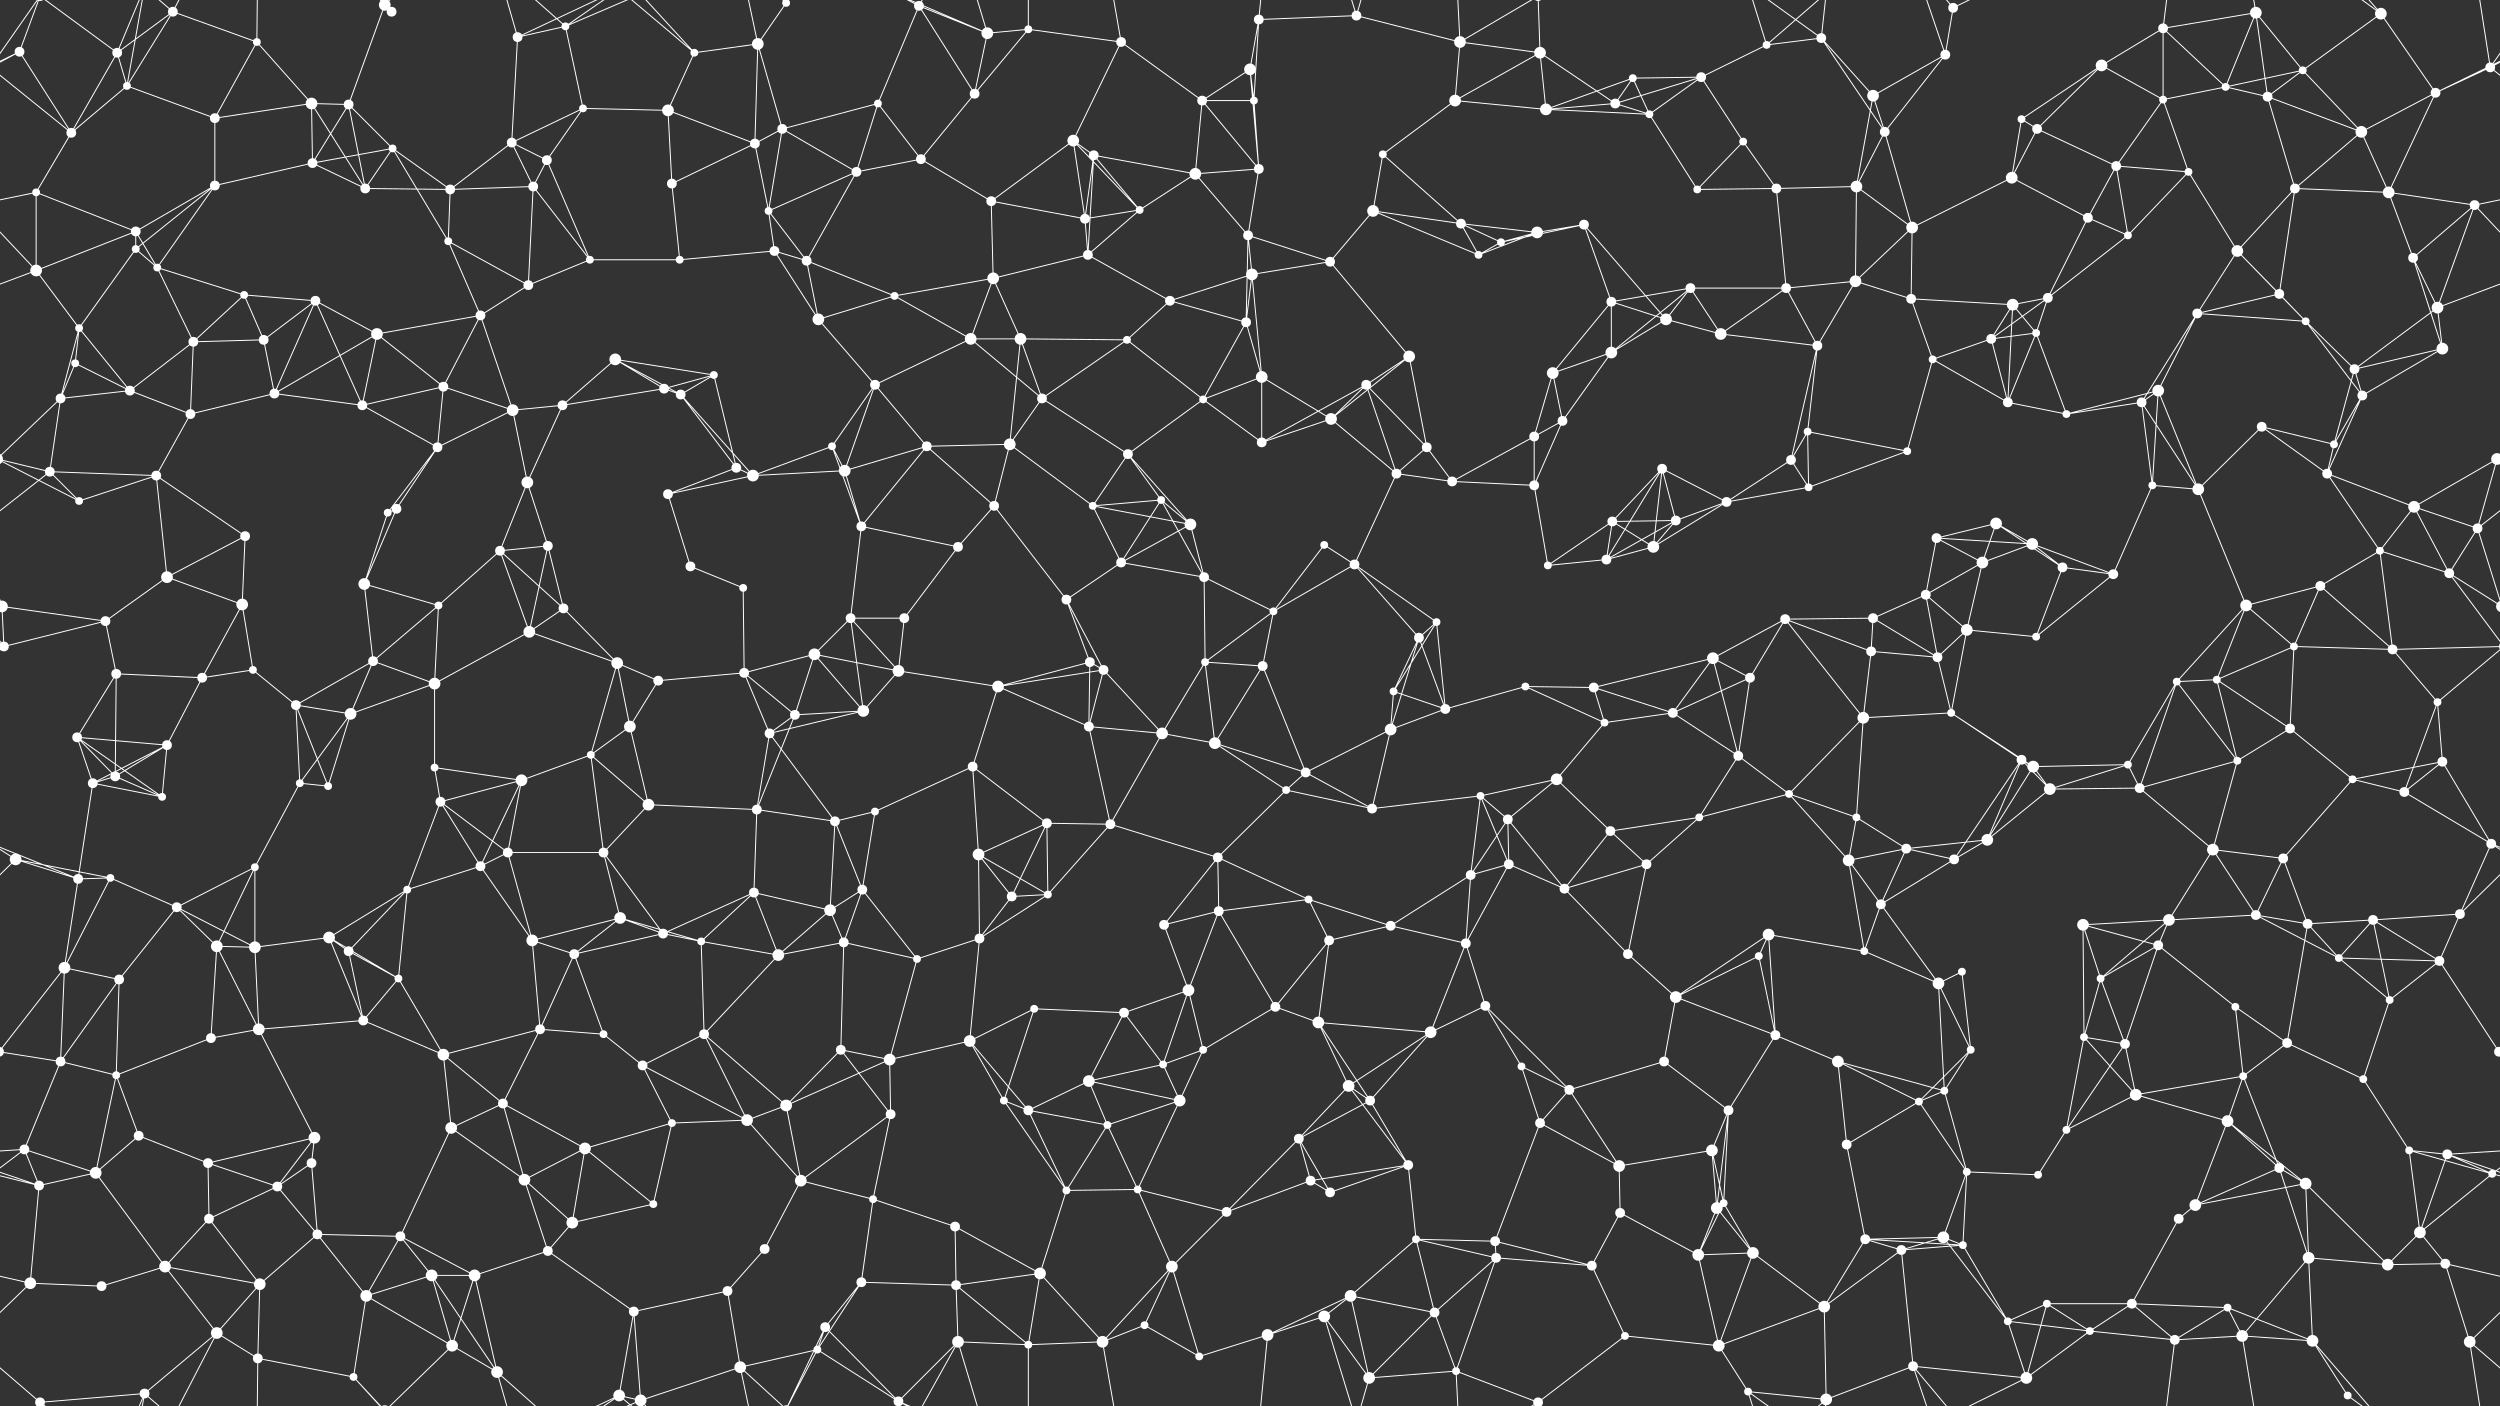 <svg xmlns="http://www.w3.org/2000/svg" width="2560" height="1440" fill="#fff"><rect width="100%" height="100%" fill="#333333" stroke="none"/><circle cx="20" cy="53" r="5"/><circle cx="120" cy="54" r="5"/><circle cx="177" cy="12" r="5"/><circle cx="263" cy="43" r="4"/><circle cx="394" cy="5" r="6"/><circle cx="394" cy="1445" r="6"/><circle cx="401" cy="12" r="5"/><circle cx="530" cy="38" r="5"/><circle cx="579" cy="27" r="4"/><circle cx="711" cy="54" r="4"/><circle cx="776" cy="45" r="6"/><circle cx="805" cy="3" r="4"/><circle cx="805" cy="1443" r="4"/><circle cx="941" cy="6" r="5"/><circle cx="1011" cy="34" r="6"/><circle cx="1053" cy="30" r="4"/><circle cx="1148" cy="43" r="5"/><circle cx="1280" cy="71" r="6"/><circle cx="1289" cy="20" r="5"/><circle cx="1389" cy="16" r="5"/><circle cx="1495" cy="43" r="6"/><circle cx="1577" cy="54" r="6"/><circle cx="1672" cy="80" r="4"/><circle cx="1742" cy="79" r="5"/><circle cx="1809" cy="46" r="4"/><circle cx="1865" cy="39" r="5"/><circle cx="1992" cy="56" r="5"/><circle cx="2000" cy="8" r="5"/><circle cx="2152" cy="67" r="6"/><circle cx="2215" cy="29" r="5"/><circle cx="2310" cy="13" r="6"/><circle cx="2358" cy="72" r="4"/><circle cx="2438" cy="14" r="6"/><circle cx="2550" cy="69" r="5"/><circle cx="73" cy="136" r="5"/><circle cx="130" cy="88" r="4"/><circle cx="220" cy="121" r="5"/><circle cx="319" cy="106" r="6"/><circle cx="357" cy="107" r="5"/><circle cx="402" cy="152" r="4"/><circle cx="524" cy="146" r="5"/><circle cx="597" cy="111" r="4"/><circle cx="684" cy="113" r="6"/><circle cx="773" cy="147" r="5"/><circle cx="801" cy="132" r="5"/><circle cx="899" cy="106" r="4"/><circle cx="998" cy="96" r="5"/><circle cx="1099" cy="144" r="6"/><circle cx="1120" cy="159" r="5"/><circle cx="1231" cy="103" r="5"/><circle cx="1284" cy="103" r="4"/><circle cx="1416" cy="158" r="4"/><circle cx="1490" cy="103" r="6"/><circle cx="1583" cy="112" r="6"/><circle cx="1654" cy="106" r="5"/><circle cx="1689" cy="117" r="4"/><circle cx="1785" cy="145" r="4"/><circle cx="1918" cy="98" r="6"/><circle cx="1930" cy="135" r="5"/><circle cx="2070" cy="122" r="4"/><circle cx="2086" cy="132" r="5"/><circle cx="2215" cy="102" r="4"/><circle cx="2279" cy="89" r="4"/><circle cx="2322" cy="99" r="5"/><circle cx="2418" cy="135" r="6"/><circle cx="2494" cy="95" r="5"/><circle cx="37" cy="197" r="4"/><circle cx="139" cy="237" r="5"/><circle cx="220" cy="190" r="5"/><circle cx="320" cy="167" r="5"/><circle cx="374" cy="193" r="5"/><circle cx="461" cy="194" r="5"/><circle cx="546" cy="191" r="5"/><circle cx="560" cy="164" r="5"/><circle cx="688" cy="188" r="5"/><circle cx="787" cy="216" r="4"/><circle cx="877" cy="176" r="5"/><circle cx="943" cy="163" r="5"/><circle cx="1015" cy="206" r="5"/><circle cx="1111" cy="224" r="5"/><circle cx="1167" cy="215" r="4"/><circle cx="1224" cy="178" r="6"/><circle cx="1289" cy="173" r="5"/><circle cx="1406" cy="216" r="6"/><circle cx="1496" cy="229" r="5"/><circle cx="1574" cy="238" r="6"/><circle cx="1622" cy="230" r="5"/><circle cx="1738" cy="194" r="4"/><circle cx="1819" cy="193" r="5"/><circle cx="1901" cy="191" r="6"/><circle cx="1958" cy="233" r="6"/><circle cx="2060" cy="182" r="6"/><circle cx="2138" cy="223" r="5"/><circle cx="2167" cy="170" r="5"/><circle cx="2241" cy="176" r="4"/><circle cx="2350" cy="193" r="5"/><circle cx="2446" cy="197" r="6"/><circle cx="2534" cy="210" r="5"/><circle cx="37" cy="277" r="6"/><circle cx="139" cy="255" r="4"/><circle cx="161" cy="274" r="4"/><circle cx="250" cy="302" r="4"/><circle cx="323" cy="308" r="5"/><circle cx="459" cy="247" r="4"/><circle cx="541" cy="292" r="5"/><circle cx="604" cy="266" r="4"/><circle cx="696" cy="266" r="4"/><circle cx="793" cy="257" r="5"/><circle cx="826" cy="267" r="5"/><circle cx="916" cy="303" r="4"/><circle cx="1017" cy="285" r="6"/><circle cx="1114" cy="261" r="5"/><circle cx="1198" cy="308" r="5"/><circle cx="1278" cy="241" r="5"/><circle cx="1282" cy="281" r="6"/><circle cx="1362" cy="268" r="5"/><circle cx="1514" cy="261" r="4"/><circle cx="1537" cy="248" r="4"/><circle cx="1650" cy="309" r="5"/><circle cx="1731" cy="295" r="5"/><circle cx="1829" cy="295" r="5"/><circle cx="1900" cy="288" r="6"/><circle cx="1957" cy="306" r="5"/><circle cx="2061" cy="312" r="6"/><circle cx="2097" cy="305" r="5"/><circle cx="2179" cy="241" r="4"/><circle cx="2291" cy="257" r="6"/><circle cx="2334" cy="301" r="5"/><circle cx="2471" cy="264" r="5"/><circle cx="2496" cy="315" r="6"/><circle cx="77" cy="372" r="4"/><circle cx="81" cy="336" r="4"/><circle cx="198" cy="350" r="5"/><circle cx="270" cy="348" r="5"/><circle cx="386" cy="342" r="6"/><circle cx="454" cy="396" r="5"/><circle cx="492" cy="323" r="5"/><circle cx="630" cy="368" r="6"/><circle cx="680" cy="398" r="5"/><circle cx="731" cy="384" r="4"/><circle cx="838" cy="327" r="6"/><circle cx="896" cy="394" r="5"/><circle cx="994" cy="347" r="6"/><circle cx="1045" cy="347" r="6"/><circle cx="1154" cy="348" r="4"/><circle cx="1276" cy="330" r="5"/><circle cx="1292" cy="386" r="6"/><circle cx="1399" cy="394" r="5"/><circle cx="1443" cy="365" r="6"/><circle cx="1590" cy="382" r="6"/><circle cx="1650" cy="361" r="6"/><circle cx="1706" cy="327" r="6"/><circle cx="1762" cy="342" r="6"/><circle cx="1861" cy="354" r="5"/><circle cx="1979" cy="368" r="4"/><circle cx="2039" cy="347" r="5"/><circle cx="2085" cy="341" r="4"/><circle cx="2210" cy="400" r="6"/><circle cx="2250" cy="321" r="5"/><circle cx="2361" cy="329" r="4"/><circle cx="2411" cy="378" r="5"/><circle cx="2501" cy="357" r="6"/><circle cx="62" cy="408" r="5"/><circle cx="133" cy="400" r="5"/><circle cx="195" cy="424" r="5"/><circle cx="281" cy="403" r="5"/><circle cx="371" cy="415" r="5"/><circle cx="448" cy="458" r="5"/><circle cx="525" cy="420" r="6"/><circle cx="576" cy="415" r="5"/><circle cx="697" cy="404" r="5"/><circle cx="754" cy="479" r="5"/><circle cx="852" cy="457" r="4"/><circle cx="949" cy="457" r="5"/><circle cx="1034" cy="455" r="6"/><circle cx="1067" cy="408" r="5"/><circle cx="1155" cy="465" r="5"/><circle cx="1232" cy="409" r="4"/><circle cx="1292" cy="453" r="5"/><circle cx="1363" cy="429" r="6"/><circle cx="1461" cy="458" r="5"/><circle cx="1571" cy="447" r="5"/><circle cx="1600" cy="431" r="5"/><circle cx="1702" cy="480" r="5"/><circle cx="1834" cy="471" r="5"/><circle cx="1851" cy="442" r="4"/><circle cx="1953" cy="462" r="4"/><circle cx="2056" cy="412" r="5"/><circle cx="2116" cy="424" r="4"/><circle cx="2193" cy="412" r="5"/><circle cx="2316" cy="437" r="5"/><circle cx="2390" cy="455" r="4"/><circle cx="2419" cy="405" r="5"/><circle cx="2557" cy="470" r="6"/><circle cx="-3" cy="470" r="6"/><circle cx="51" cy="483" r="5"/><circle cx="81" cy="513" r="4"/><circle cx="160" cy="487" r="5"/><circle cx="251" cy="549" r="5"/><circle cx="397" cy="525" r="4"/><circle cx="406" cy="521" r="5"/><circle cx="540" cy="494" r="6"/><circle cx="561" cy="559" r="5"/><circle cx="684" cy="506" r="5"/><circle cx="771" cy="487" r="6"/><circle cx="865" cy="482" r="6"/><circle cx="882" cy="539" r="5"/><circle cx="1018" cy="518" r="5"/><circle cx="1119" cy="518" r="4"/><circle cx="1189" cy="512" r="4"/><circle cx="1219" cy="537" r="6"/><circle cx="1356" cy="558" r="4"/><circle cx="1430" cy="485" r="5"/><circle cx="1487" cy="493" r="5"/><circle cx="1571" cy="497" r="5"/><circle cx="1651" cy="534" r="5"/><circle cx="1716" cy="533" r="5"/><circle cx="1768" cy="514" r="5"/><circle cx="1852" cy="499" r="4"/><circle cx="1983" cy="551" r="5"/><circle cx="2044" cy="536" r="6"/><circle cx="2081" cy="557" r="6"/><circle cx="2204" cy="497" r="4"/><circle cx="2251" cy="501" r="6"/><circle cx="2383" cy="485" r="5"/><circle cx="2472" cy="519" r="6"/><circle cx="2537" cy="541" r="5"/><circle cx="2" cy="621" r="6"/><circle cx="2562" cy="621" r="6"/><circle cx="108" cy="636" r="5"/><circle cx="171" cy="591" r="6"/><circle cx="248" cy="619" r="6"/><circle cx="373" cy="598" r="6"/><circle cx="449" cy="620" r="4"/><circle cx="512" cy="564" r="5"/><circle cx="577" cy="623" r="5"/><circle cx="707" cy="580" r="5"/><circle cx="761" cy="602" r="4"/><circle cx="871" cy="633" r="5"/><circle cx="926" cy="633" r="5"/><circle cx="981" cy="560" r="5"/><circle cx="1092" cy="614" r="5"/><circle cx="1148" cy="576" r="5"/><circle cx="1233" cy="591" r="5"/><circle cx="1304" cy="626" r="4"/><circle cx="1387" cy="578" r="5"/><circle cx="1471" cy="637" r="4"/><circle cx="1585" cy="579" r="4"/><circle cx="1645" cy="573" r="5"/><circle cx="1693" cy="560" r="6"/><circle cx="1828" cy="634" r="5"/><circle cx="1918" cy="633" r="5"/><circle cx="1972" cy="609" r="5"/><circle cx="2030" cy="576" r="6"/><circle cx="2112" cy="581" r="5"/><circle cx="2164" cy="588" r="5"/><circle cx="2300" cy="620" r="6"/><circle cx="2376" cy="600" r="5"/><circle cx="2437" cy="564" r="4"/><circle cx="2508" cy="587" r="5"/><circle cx="4" cy="662" r="5"/><circle cx="2564" cy="662" r="5"/><circle cx="119" cy="690" r="5"/><circle cx="207" cy="694" r="5"/><circle cx="259" cy="686" r="4"/><circle cx="382" cy="677" r="5"/><circle cx="445" cy="700" r="6"/><circle cx="542" cy="647" r="6"/><circle cx="632" cy="679" r="6"/><circle cx="674" cy="697" r="5"/><circle cx="762" cy="689" r="5"/><circle cx="834" cy="670" r="6"/><circle cx="920" cy="687" r="6"/><circle cx="1022" cy="703" r="6"/><circle cx="1116" cy="678" r="5"/><circle cx="1130" cy="686" r="5"/><circle cx="1234" cy="678" r="4"/><circle cx="1293" cy="682" r="5"/><circle cx="1427" cy="708" r="4"/><circle cx="1453" cy="653" r="5"/><circle cx="1562" cy="703" r="4"/><circle cx="1632" cy="704" r="5"/><circle cx="1754" cy="674" r="6"/><circle cx="1792" cy="694" r="5"/><circle cx="1916" cy="667" r="5"/><circle cx="1984" cy="673" r="5"/><circle cx="2014" cy="645" r="6"/><circle cx="2085" cy="652" r="4"/><circle cx="2229" cy="698" r="4"/><circle cx="2270" cy="696" r="4"/><circle cx="2349" cy="662" r="4"/><circle cx="2450" cy="665" r="5"/><circle cx="2496" cy="719" r="4"/><circle cx="79" cy="755" r="5"/><circle cx="118" cy="795" r="5"/><circle cx="171" cy="763" r="5"/><circle cx="303" cy="722" r="5"/><circle cx="359" cy="731" r="6"/><circle cx="445" cy="786" r="4"/><circle cx="534" cy="799" r="6"/><circle cx="605" cy="773" r="4"/><circle cx="645" cy="744" r="6"/><circle cx="788" cy="751" r="5"/><circle cx="814" cy="732" r="5"/><circle cx="884" cy="728" r="6"/><circle cx="996" cy="785" r="5"/><circle cx="1115" cy="744" r="5"/><circle cx="1190" cy="751" r="6"/><circle cx="1244" cy="761" r="6"/><circle cx="1337" cy="791" r="5"/><circle cx="1424" cy="747" r="6"/><circle cx="1480" cy="726" r="5"/><circle cx="1594" cy="798" r="6"/><circle cx="1643" cy="740" r="4"/><circle cx="1713" cy="730" r="5"/><circle cx="1780" cy="774" r="5"/><circle cx="1908" cy="735" r="6"/><circle cx="1998" cy="730" r="4"/><circle cx="2070" cy="778" r="5"/><circle cx="2082" cy="785" r="6"/><circle cx="2179" cy="783" r="4"/><circle cx="2291" cy="779" r="4"/><circle cx="2345" cy="746" r="5"/><circle cx="2409" cy="798" r="4"/><circle cx="2501" cy="780" r="5"/><circle cx="16" cy="880" r="6"/><circle cx="95" cy="802" r="5"/><circle cx="166" cy="816" r="4"/><circle cx="307" cy="802" r="4"/><circle cx="336" cy="805" r="4"/><circle cx="451" cy="821" r="5"/><circle cx="520" cy="873" r="5"/><circle cx="618" cy="873" r="5"/><circle cx="664" cy="824" r="6"/><circle cx="775" cy="829" r="5"/><circle cx="855" cy="841" r="5"/><circle cx="896" cy="831" r="4"/><circle cx="1002" cy="875" r="6"/><circle cx="1072" cy="843" r="5"/><circle cx="1137" cy="844" r="5"/><circle cx="1247" cy="878" r="5"/><circle cx="1317" cy="809" r="4"/><circle cx="1405" cy="828" r="5"/><circle cx="1516" cy="815" r="4"/><circle cx="1544" cy="839" r="5"/><circle cx="1649" cy="851" r="5"/><circle cx="1740" cy="837" r="4"/><circle cx="1832" cy="813" r="4"/><circle cx="1901" cy="837" r="4"/><circle cx="1952" cy="869" r="5"/><circle cx="2035" cy="860" r="6"/><circle cx="2099" cy="808" r="6"/><circle cx="2191" cy="807" r="5"/><circle cx="2266" cy="870" r="6"/><circle cx="2338" cy="879" r="5"/><circle cx="2462" cy="811" r="5"/><circle cx="2551" cy="864" r="5"/><circle cx="80" cy="900" r="5"/><circle cx="113" cy="899" r="4"/><circle cx="181" cy="929" r="5"/><circle cx="261" cy="888" r="4"/><circle cx="337" cy="960" r="6"/><circle cx="417" cy="911" r="4"/><circle cx="492" cy="887" r="5"/><circle cx="635" cy="940" r="6"/><circle cx="679" cy="956" r="5"/><circle cx="772" cy="914" r="5"/><circle cx="850" cy="932" r="6"/><circle cx="883" cy="911" r="5"/><circle cx="1036" cy="918" r="5"/><circle cx="1073" cy="916" r="4"/><circle cx="1192" cy="947" r="5"/><circle cx="1248" cy="933" r="5"/><circle cx="1340" cy="921" r="4"/><circle cx="1424" cy="948" r="5"/><circle cx="1506" cy="896" r="5"/><circle cx="1545" cy="885" r="5"/><circle cx="1602" cy="910" r="5"/><circle cx="1686" cy="885" r="5"/><circle cx="1811" cy="957" r="6"/><circle cx="1893" cy="881" r="6"/><circle cx="1926" cy="926" r="5"/><circle cx="2001" cy="880" r="5"/><circle cx="2133" cy="947" r="6"/><circle cx="2221" cy="942" r="6"/><circle cx="2310" cy="937" r="5"/><circle cx="2363" cy="946" r="5"/><circle cx="2430" cy="942" r="5"/><circle cx="2519" cy="936" r="5"/><circle cx="66" cy="991" r="6"/><circle cx="122" cy="1003" r="5"/><circle cx="222" cy="969" r="6"/><circle cx="261" cy="970" r="6"/><circle cx="357" cy="974" r="5"/><circle cx="408" cy="1002" r="4"/><circle cx="545" cy="963" r="6"/><circle cx="588" cy="977" r="5"/><circle cx="718" cy="964" r="4"/><circle cx="797" cy="978" r="6"/><circle cx="864" cy="965" r="5"/><circle cx="939" cy="982" r="4"/><circle cx="1003" cy="961" r="5"/><circle cx="1059" cy="1033" r="4"/><circle cx="1151" cy="1037" r="5"/><circle cx="1217" cy="1014" r="6"/><circle cx="1306" cy="1031" r="5"/><circle cx="1361" cy="963" r="5"/><circle cx="1501" cy="966" r="5"/><circle cx="1521" cy="1030" r="5"/><circle cx="1667" cy="977" r="5"/><circle cx="1716" cy="1021" r="6"/><circle cx="1801" cy="979" r="4"/><circle cx="1909" cy="974" r="4"/><circle cx="1985" cy="1007" r="6"/><circle cx="2009" cy="995" r="4"/><circle cx="2151" cy="1002" r="4"/><circle cx="2210" cy="968" r="5"/><circle cx="2289" cy="1031" r="4"/><circle cx="2395" cy="981" r="4"/><circle cx="2447" cy="1024" r="4"/><circle cx="2498" cy="984" r="5"/><circle cx="62" cy="1087" r="5"/><circle cx="119" cy="1101" r="4"/><circle cx="216" cy="1063" r="5"/><circle cx="265" cy="1054" r="6"/><circle cx="372" cy="1045" r="5"/><circle cx="454" cy="1080" r="6"/><circle cx="553" cy="1054" r="5"/><circle cx="618" cy="1059" r="4"/><circle cx="658" cy="1091" r="5"/><circle cx="721" cy="1059" r="5"/><circle cx="861" cy="1075" r="5"/><circle cx="911" cy="1085" r="6"/><circle cx="993" cy="1066" r="6"/><circle cx="1115" cy="1107" r="6"/><circle cx="1191" cy="1090" r="4"/><circle cx="1232" cy="1075" r="4"/><circle cx="1350" cy="1047" r="6"/><circle cx="1381" cy="1112" r="6"/><circle cx="1465" cy="1057" r="6"/><circle cx="1558" cy="1092" r="4"/><circle cx="1607" cy="1116" r="5"/><circle cx="1704" cy="1087" r="5"/><circle cx="1818" cy="1060" r="5"/><circle cx="1882" cy="1087" r="6"/><circle cx="1991" cy="1117" r="4"/><circle cx="2018" cy="1075" r="4"/><circle cx="2134" cy="1062" r="4"/><circle cx="2176" cy="1069" r="5"/><circle cx="2297" cy="1102" r="4"/><circle cx="2342" cy="1068" r="5"/><circle cx="2420" cy="1105" r="4"/><circle cx="2559" cy="1077" r="5"/><circle cx="-1" cy="1077" r="5"/><circle cx="25" cy="1177" r="5"/><circle cx="142" cy="1163" r="5"/><circle cx="213" cy="1191" r="5"/><circle cx="319" cy="1191" r="5"/><circle cx="322" cy="1165" r="6"/><circle cx="462" cy="1155" r="6"/><circle cx="515" cy="1130" r="5"/><circle cx="599" cy="1176" r="6"/><circle cx="688" cy="1150" r="4"/><circle cx="765" cy="1147" r="6"/><circle cx="805" cy="1132" r="6"/><circle cx="912" cy="1141" r="5"/><circle cx="1028" cy="1127" r="4"/><circle cx="1053" cy="1137" r="5"/><circle cx="1134" cy="1152" r="4"/><circle cx="1208" cy="1127" r="6"/><circle cx="1330" cy="1166" r="5"/><circle cx="1403" cy="1127" r="5"/><circle cx="1442" cy="1193" r="5"/><circle cx="1577" cy="1150" r="5"/><circle cx="1658" cy="1194" r="6"/><circle cx="1753" cy="1178" r="6"/><circle cx="1770" cy="1137" r="5"/><circle cx="1891" cy="1172" r="5"/><circle cx="1965" cy="1128" r="4"/><circle cx="2014" cy="1200" r="4"/><circle cx="2116" cy="1157" r="4"/><circle cx="2187" cy="1121" r="6"/><circle cx="2281" cy="1148" r="6"/><circle cx="2334" cy="1196" r="5"/><circle cx="2467" cy="1178" r="4"/><circle cx="2506" cy="1182" r="5"/><circle cx="40" cy="1214" r="5"/><circle cx="98" cy="1201" r="6"/><circle cx="214" cy="1248" r="5"/><circle cx="284" cy="1215" r="5"/><circle cx="325" cy="1264" r="5"/><circle cx="410" cy="1266" r="5"/><circle cx="537" cy="1208" r="6"/><circle cx="586" cy="1252" r="6"/><circle cx="669" cy="1233" r="4"/><circle cx="783" cy="1279" r="5"/><circle cx="820" cy="1209" r="6"/><circle cx="894" cy="1228" r="4"/><circle cx="978" cy="1256" r="5"/><circle cx="1092" cy="1219" r="4"/><circle cx="1165" cy="1218" r="4"/><circle cx="1256" cy="1241" r="5"/><circle cx="1342" cy="1209" r="5"/><circle cx="1362" cy="1221" r="5"/><circle cx="1450" cy="1269" r="4"/><circle cx="1531" cy="1271" r="5"/><circle cx="1659" cy="1242" r="5"/><circle cx="1758" cy="1237" r="6"/><circle cx="1765" cy="1232" r="4"/><circle cx="1910" cy="1269" r="5"/><circle cx="1990" cy="1267" r="6"/><circle cx="2010" cy="1275" r="4"/><circle cx="2087" cy="1203" r="4"/><circle cx="2231" cy="1248" r="5"/><circle cx="2248" cy="1234" r="6"/><circle cx="2361" cy="1212" r="6"/><circle cx="2478" cy="1262" r="6"/><circle cx="2552" cy="1202" r="4"/><circle cx="31" cy="1314" r="6"/><circle cx="104" cy="1317" r="5"/><circle cx="169" cy="1297" r="6"/><circle cx="266" cy="1315" r="6"/><circle cx="375" cy="1327" r="6"/><circle cx="442" cy="1306" r="6"/><circle cx="486" cy="1306" r="6"/><circle cx="561" cy="1281" r="5"/><circle cx="649" cy="1343" r="5"/><circle cx="745" cy="1322" r="5"/><circle cx="845" cy="1359" r="5"/><circle cx="882" cy="1313" r="5"/><circle cx="979" cy="1316" r="5"/><circle cx="1065" cy="1304" r="6"/><circle cx="1172" cy="1357" r="4"/><circle cx="1200" cy="1297" r="6"/><circle cx="1356" cy="1348" r="6"/><circle cx="1383" cy="1327" r="6"/><circle cx="1469" cy="1344" r="5"/><circle cx="1532" cy="1288" r="5"/><circle cx="1630" cy="1296" r="5"/><circle cx="1739" cy="1285" r="6"/><circle cx="1795" cy="1283" r="6"/><circle cx="1868" cy="1338" r="6"/><circle cx="1947" cy="1280" r="5"/><circle cx="2056" cy="1353" r="4"/><circle cx="2096" cy="1335" r="4"/><circle cx="2183" cy="1335" r="5"/><circle cx="2281" cy="1339" r="4"/><circle cx="2364" cy="1288" r="6"/><circle cx="2445" cy="1295" r="6"/><circle cx="2504" cy="1294" r="5"/><circle cx="41" cy="1436" r="5"/><circle cx="41" cy="-4" r="5"/><circle cx="148" cy="1427" r="5"/><circle cx="222" cy="1365" r="6"/><circle cx="264" cy="1391" r="5"/><circle cx="362" cy="1410" r="4"/><circle cx="463" cy="1378" r="6"/><circle cx="509" cy="1405" r="6"/><circle cx="634" cy="1429" r="6"/><circle cx="656" cy="1434" r="6"/><circle cx="758" cy="1400" r="6"/><circle cx="837" cy="1382" r="4"/><circle cx="920" cy="1435" r="5"/><circle cx="981" cy="1374" r="6"/><circle cx="1053" cy="1377" r="4"/><circle cx="1129" cy="1374" r="6"/><circle cx="1228" cy="1389" r="4"/><circle cx="1298" cy="1367" r="6"/><circle cx="1402" cy="1411" r="6"/><circle cx="1491" cy="1404" r="4"/><circle cx="1575" cy="1436" r="5"/><circle cx="1575" cy="-4" r="5"/><circle cx="1664" cy="1368" r="4"/><circle cx="1760" cy="1378" r="6"/><circle cx="1790" cy="1425" r="4"/><circle cx="1870" cy="1433" r="6"/><circle cx="1959" cy="1399" r="5"/><circle cx="2075" cy="1411" r="6"/><circle cx="2140" cy="1363" r="4"/><circle cx="2227" cy="1372" r="5"/><circle cx="2296" cy="1368" r="6"/><circle cx="2368" cy="1373" r="6"/><circle cx="2404" cy="1429" r="4"/><circle cx="2529" cy="1374" r="6"/><path stroke="#fff" d="M20 53L-10 69M20 53L73 136M20 53L-66 95M20 53L41 -4M2580 53L2550 69M2580 53L2494 95M20 1493L41 1436M120 54L177 12M120 54L73 136M120 54L130 88M120 54L41 -4M120 54L148 -13M120 1494L41 1436M120 1494L148 1427M177 12L263 43M177 12L130 88M177 12L148 -13M177 12L222 -75M177 1452L148 1427M177 1452L222 1365M263 43L220 121M263 43L319 106M263 43L264 -49M263 1483L264 1391M394 5L401 12M394 5L357 107M394 5L362 -30M394 5L463 -62M394 1445L362 1410M394 1445L463 1378M401 12L362 -30M401 1452L362 1410M530 38L579 27M530 38L524 146M530 38L509 -35M530 38L634 -11M530 1478L509 1405M530 1478L634 1429M579 27L597 111M579 27L509 -35M579 27L634 -11M579 27L656 -6M579 1467L509 1405M579 1467L634 1429M579 1467L656 1434M711 54L776 45M711 54L684 113M711 54L634 -11M711 54L656 -6M711 1494L634 1429M711 1494L656 1434M776 45L805 3M776 45L773 147M776 45L801 132M776 45L758 -40M776 1485L758 1400M805 3L845 -81M805 3L758 -40M805 3L837 -58M805 1443L845 1359M805 1443L758 1400M805 1443L837 1382M941 6L1011 34M941 6L899 106M941 6L998 96M941 6L920 -5M941 6L981 -66M941 1446L920 1435M941 1446L981 1374M1011 34L1053 30M1011 34L998 96M1011 34L920 -5M1011 34L981 -66M1011 1474L920 1435M1011 1474L981 1374M1053 30L1148 43M1053 30L998 96M1053 30L1053 -63M1053 1470L1053 1377M1148 43L1099 144M1148 43L1231 103M1148 43L1129 -66M1148 1483L1129 1374M1280 71L1289 20M1280 71L1231 103M1280 71L1284 103M1280 71L1289 173M1289 20L1389 16M1289 20L1284 103M1289 20L1298 -73M1289 1460L1298 1367M1389 16L1495 43M1389 16L1356 -92M1389 16L1402 -29M1389 1456L1356 1348M1389 1456L1402 1411M1495 43L1577 54M1495 43L1490 103M1495 43L1491 -36M1495 43L1575 -4M1495 1483L1491 1404M1495 1483L1575 1436M1577 54L1490 103M1577 54L1583 112M1577 54L1654 106M1577 54L1575 -4M1577 1494L1575 1436M1672 80L1742 79M1672 80L1583 112M1672 80L1654 106M1672 80L1689 117M1742 79L1809 46M1742 79L1654 106M1742 79L1689 117M1742 79L1785 145M1809 46L1865 39M1809 46L1790 -15M1809 46L1870 -7M1809 1486L1790 1425M1809 1486L1870 1433M1865 39L1918 98M1865 39L1930 135M1865 39L1790 -15M1865 39L1870 -7M1865 1479L1790 1425M1865 1479L1870 1433M1992 56L2000 8M1992 56L1918 98M1992 56L1930 135M1992 56L1959 -41M1992 1496L1959 1399M2000 8L1959 -41M2000 8L2075 -29M2000 1448L1959 1399M2000 1448L2075 1411M2152 67L2215 29M2152 67L2070 122M2152 67L2086 132M2152 67L2215 102M2215 29L2310 13M2215 29L2215 102M2215 29L2279 89M2215 29L2227 -68M2215 1469L2227 1372M2310 13L2358 72M2310 13L2279 89M2310 13L2322 99M2310 13L2296 -72M2310 1453L2296 1368M2358 72L2438 14M2358 72L2279 89M2358 72L2322 99M2358 72L2418 135M2438 14L2494 95M2438 14L2368 -67M2438 14L2404 -11M2438 1454L2368 1373M2438 1454L2404 1429M2550 69L2633 136M2550 69L2494 95M2550 69L2601 -4M2550 69L2529 -66M-10 69L73 136M-10 69L41 -4M-10 1509L41 1436M2550 1509L2601 1436M2550 1509L2529 1374M73 136L130 88M73 136L37 197M130 88L220 121M130 88L148 -13M130 1528L148 1427M220 121L319 106M220 121L220 190M319 106L357 107M319 106L320 167M319 106L374 193M357 107L402 152M357 107L320 167M357 107L374 193M402 152L320 167M402 152L374 193M402 152L461 194M402 152L459 247M524 146L597 111M524 146L461 194M524 146L546 191M524 146L560 164M597 111L684 113M597 111L560 164M684 113L773 147M684 113L688 188M773 147L801 132M773 147L688 188M773 147L787 216M801 132L899 106M801 132L787 216M801 132L877 176M899 106L877 176M899 106L943 163M998 96L943 163M1099 144L1120 159M1099 144L1015 206M1099 144L1111 224M1099 144L1167 215M1120 159L1111 224M1120 159L1167 215M1120 159L1224 178M1120 159L1114 261M1231 103L1284 103M1231 103L1224 178M1231 103L1289 173M1284 103L1289 173M1416 158L1490 103M1416 158L1406 216M1416 158L1496 229M1490 103L1583 112M1583 112L1654 106M1583 112L1689 117M1654 106L1689 117M1689 117L1738 194M1785 145L1738 194M1785 145L1819 193M1918 98L1930 135M1918 98L1901 191M1930 135L1901 191M1930 135L1958 233M2070 122L2086 132M2070 122L2060 182M2086 132L2060 182M2086 132L2167 170M2215 102L2279 89M2215 102L2167 170M2215 102L2241 176M2279 89L2322 99M2322 99L2418 135M2322 99L2350 193M2418 135L2494 95M2418 135L2350 193M2418 135L2446 197M2494 95L2446 197M37 197L139 237M37 197L-26 210M37 197L37 277M2597 197L2534 210M139 237L220 190M139 237L37 277M139 237L139 255M139 237L161 274M220 190L320 167M220 190L139 255M220 190L161 274M320 167L374 193M374 193L461 194M461 194L546 191M461 194L459 247M546 191L560 164M546 191L541 292M546 191L604 266M560 164L604 266M688 188L696 266M787 216L877 176M787 216L793 257M787 216L826 267M877 176L943 163M877 176L826 267M943 163L1015 206M1015 206L1111 224M1015 206L1017 285M1111 224L1167 215M1111 224L1114 261M1167 215L1224 178M1167 215L1114 261M1224 178L1289 173M1224 178L1278 241M1289 173L1278 241M1406 216L1496 229M1406 216L1362 268M1406 216L1514 261M1496 229L1574 238M1496 229L1514 261M1496 229L1537 248M1574 238L1622 230M1574 238L1514 261M1574 238L1537 248M1622 230L1537 248M1622 230L1650 309M1622 230L1706 327M1738 194L1819 193M1819 193L1901 191M1819 193L1829 295M1901 191L1958 233M1901 191L1900 288M1958 233L2060 182M1958 233L1900 288M1958 233L1957 306M2060 182L2138 223M2138 223L2167 170M2138 223L2097 305M2138 223L2179 241M2167 170L2241 176M2167 170L2179 241M2241 176L2179 241M2241 176L2291 257M2350 193L2446 197M2350 193L2291 257M2350 193L2334 301M2446 197L2534 210M2446 197L2471 264M2534 210L2597 277M2534 210L2471 264M2534 210L2496 315M-26 210L37 277M37 277L-64 315M37 277L81 336M2597 277L2496 315M139 255L161 274M139 255L81 336M161 274L250 302M161 274L198 350M250 302L323 308M250 302L198 350M250 302L270 348M323 308L270 348M323 308L386 342M323 308L281 403M323 308L371 415M459 247L541 292M459 247L492 323M541 292L604 266M541 292L492 323M604 266L696 266M696 266L793 257M793 257L826 267M793 257L838 327M826 267L916 303M826 267L838 327M916 303L1017 285M916 303L838 327M916 303L994 347M1017 285L1114 261M1017 285L994 347M1017 285L1045 347M1114 261L1198 308M1198 308L1282 281M1198 308L1154 348M1198 308L1276 330M1278 241L1282 281M1278 241L1362 268M1278 241L1276 330M1282 281L1362 268M1282 281L1276 330M1282 281L1292 386M1362 268L1443 365M1514 261L1537 248M1650 309L1731 295M1650 309L1590 382M1650 309L1650 361M1650 309L1706 327M1731 295L1829 295M1731 295L1650 361M1731 295L1706 327M1731 295L1762 342M1829 295L1900 288M1829 295L1762 342M1829 295L1861 354M1900 288L1957 306M1900 288L1861 354M1957 306L2061 312M1957 306L1979 368M2061 312L2097 305M2061 312L2039 347M2061 312L2085 341M2061 312L2056 412M2097 305L2179 241M2097 305L2039 347M2097 305L2085 341M2291 257L2334 301M2291 257L2250 321M2291 257L2361 329M2334 301L2250 321M2334 301L2361 329M2471 264L2496 315M2471 264L2501 357M2496 315L2411 378M2496 315L2501 357M77 372L81 336M77 372L62 408M77 372L133 400M81 336L62 408M81 336L133 400M198 350L270 348M198 350L133 400M198 350L195 424M270 348L281 403M386 342L454 396M386 342L492 323M386 342L281 403M386 342L371 415M454 396L492 323M454 396L371 415M454 396L448 458M454 396L525 420M492 323L525 420M630 368L680 398M630 368L731 384M630 368L576 415M630 368L697 404M680 398L731 384M680 398L576 415M680 398L697 404M731 384L697 404M731 384L754 479M838 327L896 394M896 394L994 347M896 394L852 457M896 394L949 457M896 394L865 482M994 347L1045 347M994 347L1067 408M1045 347L1154 348M1045 347L1034 455M1045 347L1067 408M1154 348L1067 408M1154 348L1232 409M1276 330L1292 386M1276 330L1232 409M1292 386L1232 409M1292 386L1292 453M1292 386L1363 429M1399 394L1443 365M1399 394L1292 453M1399 394L1363 429M1399 394L1461 458M1399 394L1430 485M1443 365L1363 429M1443 365L1461 458M1590 382L1650 361M1590 382L1571 447M1590 382L1600 431M1650 361L1706 327M1650 361L1600 431M1706 327L1762 342M1762 342L1861 354M1861 354L1834 471M1861 354L1851 442M1979 368L2039 347M1979 368L1953 462M1979 368L2056 412M2039 347L2085 341M2039 347L2056 412M2085 341L2056 412M2085 341L2116 424M2210 400L2250 321M2210 400L2116 424M2210 400L2193 412M2210 400L2204 497M2210 400L2251 501M2250 321L2361 329M2250 321L2193 412M2361 329L2411 378M2361 329L2419 405M2411 378L2501 357M2411 378L2390 455M2411 378L2419 405M2501 357L2419 405M62 408L133 400M62 408L-3 470M62 408L51 483M2622 408L2557 470M133 400L195 424M195 424L281 403M195 424L160 487M281 403L371 415M371 415L448 458M448 458L525 420M448 458L397 525M448 458L406 521M525 420L576 415M525 420L540 494M576 415L540 494M697 404L754 479M697 404L771 487M754 479L684 506M754 479L771 487M852 457L771 487M852 457L865 482M852 457L882 539M949 457L1034 455M949 457L865 482M949 457L882 539M949 457L1018 518M1034 455L1067 408M1034 455L1018 518M1034 455L1119 518M1067 408L1155 465M1155 465L1232 409M1155 465L1119 518M1155 465L1189 512M1155 465L1219 537M1232 409L1292 453M1292 453L1363 429M1363 429L1430 485M1461 458L1430 485M1461 458L1487 493M1571 447L1600 431M1571 447L1487 493M1571 447L1571 497M1600 431L1571 497M1702 480L1651 534M1702 480L1716 533M1702 480L1768 514M1702 480L1645 573M1702 480L1693 560M1834 471L1851 442M1834 471L1768 514M1834 471L1852 499M1851 442L1953 462M1851 442L1852 499M1953 462L1852 499M2056 412L2116 424M2116 424L2193 412M2193 412L2204 497M2193 412L2251 501M2316 437L2390 455M2316 437L2251 501M2316 437L2383 485M2390 455L2419 405M2390 455L2383 485M2419 405L2383 485M2557 470L2611 483M2557 470L2641 513M2557 470L2472 519M2557 470L2537 541M-3 470L51 483M-3 470L81 513M51 483L81 513M51 483L160 487M51 483L-23 541M2611 483L2537 541M81 513L160 487M160 487L251 549M160 487L171 591M251 549L171 591M251 549L248 619M397 525L406 521M397 525L373 598M406 521L373 598M540 494L561 559M540 494L512 564M561 559L512 564M561 559L577 623M561 559L542 647M684 506L771 487M684 506L707 580M771 487L865 482M865 482L882 539M882 539L871 633M882 539L981 560M1018 518L981 560M1018 518L1092 614M1119 518L1189 512M1119 518L1219 537M1119 518L1148 576M1189 512L1219 537M1189 512L1148 576M1189 512L1233 591M1219 537L1148 576M1219 537L1233 591M1356 558L1304 626M1356 558L1387 578M1430 485L1487 493M1430 485L1387 578M1487 493L1571 497M1571 497L1585 579M1651 534L1716 533M1651 534L1585 579M1651 534L1645 573M1651 534L1693 560M1716 533L1768 514M1716 533L1645 573M1716 533L1693 560M1768 514L1852 499M1768 514L1693 560M1983 551L2044 536M1983 551L2081 557M1983 551L1972 609M1983 551L2030 576M2044 536L2081 557M2044 536L2030 576M2044 536L2112 581M2081 557L2030 576M2081 557L2112 581M2081 557L2164 588M2204 497L2251 501M2204 497L2164 588M2251 501L2300 620M2383 485L2472 519M2383 485L2437 564M2472 519L2537 541M2472 519L2437 564M2472 519L2508 587M2537 541L2562 621M2537 541L2508 587M-23 541L2 621M2 621L108 636M2 621L-52 587M2 621L4 662M2562 621L2508 587M108 636L171 591M108 636L4 662M108 636L119 690M171 591L248 619M248 619L207 694M248 619L259 686M373 598L449 620M373 598L382 677M449 620L512 564M449 620L382 677M449 620L445 700M512 564L577 623M512 564L542 647M577 623L542 647M577 623L632 679M707 580L761 602M761 602L762 689M871 633L926 633M871 633L834 670M871 633L920 687M871 633L884 728M926 633L981 560M926 633L920 687M1092 614L1148 576M1092 614L1116 678M1092 614L1130 686M1148 576L1233 591M1233 591L1304 626M1233 591L1234 678M1304 626L1387 578M1304 626L1234 678M1304 626L1293 682M1387 578L1471 637M1387 578L1453 653M1471 637L1427 708M1471 637L1453 653M1471 637L1480 726M1585 579L1645 573M1645 573L1693 560M1828 634L1918 633M1828 634L1754 674M1828 634L1792 694M1828 634L1916 667M1828 634L1908 735M1918 633L1972 609M1918 633L1916 667M1918 633L1984 673M1972 609L2030 576M1972 609L1984 673M1972 609L2014 645M2030 576L2014 645M2112 581L2164 588M2112 581L2085 652M2164 588L2085 652M2300 620L2376 600M2300 620L2229 698M2300 620L2270 696M2300 620L2349 662M2376 600L2437 564M2376 600L2349 662M2376 600L2450 665M2437 564L2508 587M2437 564L2450 665M2508 587L2564 662M-52 587L4 662M4 662L-110 665M4 662L-64 719M2564 662L2450 665M2564 662L2496 719M119 690L207 694M119 690L79 755M119 690L118 795M207 694L259 686M207 694L171 763M259 686L303 722M382 677L445 700M382 677L303 722M382 677L359 731M445 700L542 647M445 700L359 731M445 700L445 786M542 647L632 679M632 679L674 697M632 679L605 773M632 679L645 744M674 697L762 689M674 697L645 744M762 689L834 670M762 689L788 751M762 689L814 732M834 670L920 687M834 670L814 732M834 670L884 728M920 687L1022 703M920 687L884 728M1022 703L1116 678M1022 703L1130 686M1022 703L996 785M1022 703L1115 744M1116 678L1130 686M1116 678L1115 744M1130 686L1115 744M1130 686L1190 751M1234 678L1293 682M1234 678L1190 751M1234 678L1244 761M1293 682L1244 761M1293 682L1337 791M1427 708L1453 653M1427 708L1424 747M1427 708L1480 726M1453 653L1424 747M1453 653L1480 726M1562 703L1632 704M1562 703L1480 726M1562 703L1643 740M1632 704L1754 674M1632 704L1643 740M1632 704L1713 730M1754 674L1792 694M1754 674L1713 730M1754 674L1780 774M1792 694L1713 730M1792 694L1780 774M1916 667L1984 673M1916 667L1908 735M1984 673L2014 645M1984 673L1998 730M2014 645L2085 652M2014 645L1998 730M2229 698L2270 696M2229 698L2179 783M2229 698L2291 779M2229 698L2191 807M2270 696L2349 662M2270 696L2291 779M2270 696L2345 746M2349 662L2450 665M2349 662L2345 746M2450 665L2496 719M2496 719L2501 780M2496 719L2462 811M79 755L118 795M79 755L171 763M79 755L95 802M79 755L166 816M118 795L171 763M118 795L95 802M118 795L166 816M171 763L95 802M171 763L166 816M303 722L359 731M303 722L307 802M303 722L336 805M359 731L307 802M359 731L336 805M445 786L534 799M445 786L451 821M534 799L605 773M534 799L451 821M534 799L520 873M534 799L492 887M605 773L645 744M605 773L618 873M605 773L664 824M645 744L664 824M788 751L814 732M788 751L884 728M788 751L775 829M788 751L855 841M814 732L884 728M814 732L775 829M996 785L896 831M996 785L1002 875M996 785L1072 843M1115 744L1190 751M1115 744L1137 844M1190 751L1244 761M1190 751L1137 844M1244 761L1337 791M1244 761L1317 809M1337 791L1424 747M1337 791L1317 809M1337 791L1405 828M1424 747L1480 726M1424 747L1405 828M1594 798L1643 740M1594 798L1516 815M1594 798L1544 839M1594 798L1649 851M1643 740L1713 730M1713 730L1780 774M1780 774L1740 837M1780 774L1832 813M1908 735L1998 730M1908 735L1832 813M1908 735L1901 837M1998 730L2070 778M1998 730L2082 785M2070 778L2082 785M2070 778L2035 860M2070 778L2099 808M2070 778L2001 880M2082 785L2179 783M2082 785L2035 860M2082 785L2099 808M2179 783L2099 808M2179 783L2191 807M2291 779L2345 746M2291 779L2191 807M2291 779L2266 870M2345 746L2409 798M2409 798L2501 780M2409 798L2338 879M2409 798L2462 811M2501 780L2462 811M2501 780L2551 864M16 880L-9 864M16 880L80 900M16 880L113 899M16 880L-41 936M2576 880L2551 864M2576 880L2519 936M95 802L166 816M95 802L80 900M307 802L336 805M307 802L261 888M451 821L520 873M451 821L417 911M451 821L492 887M520 873L618 873M520 873L492 887M520 873L545 963M618 873L664 824M618 873L635 940M618 873L679 956M664 824L775 829M775 829L855 841M775 829L772 914M855 841L896 831M855 841L850 932M855 841L883 911M896 831L883 911M1002 875L1072 843M1002 875L1036 918M1002 875L1073 916M1002 875L1003 961M1072 843L1137 844M1072 843L1036 918M1072 843L1073 916M1137 844L1247 878M1137 844L1073 916M1247 878L1317 809M1247 878L1192 947M1247 878L1248 933M1247 878L1340 921M1317 809L1405 828M1405 828L1516 815M1516 815L1544 839M1516 815L1506 896M1516 815L1545 885M1544 839L1506 896M1544 839L1545 885M1544 839L1602 910M1649 851L1740 837M1649 851L1602 910M1649 851L1686 885M1740 837L1832 813M1740 837L1686 885M1832 813L1901 837M1832 813L1893 881M1901 837L1952 869M1901 837L1893 881M1952 869L2035 860M1952 869L1893 881M1952 869L1926 926M1952 869L2001 880M2035 860L2099 808M2035 860L2001 880M2099 808L2191 807M2191 807L2266 870M2266 870L2338 879M2266 870L2221 942M2266 870L2310 937M2338 879L2310 937M2338 879L2363 946M2462 811L2551 864M2551 864L2640 900M2551 864L2519 936M-9 864L80 900M80 900L113 899M80 900L66 991M113 899L181 929M113 899L66 991M181 929L261 888M181 929L122 1003M181 929L222 969M181 929L261 970M261 888L222 969M261 888L261 970M337 960L417 911M337 960L261 970M337 960L357 974M337 960L408 1002M337 960L372 1045M417 911L492 887M417 911L357 974M417 911L408 1002M492 887L545 963M635 940L679 956M635 940L545 963M635 940L588 977M635 940L718 964M679 956L772 914M679 956L588 977M679 956L718 964M772 914L850 932M772 914L718 964M772 914L797 978M850 932L883 911M850 932L797 978M850 932L864 965M883 911L864 965M883 911L939 982M1036 918L1073 916M1036 918L1003 961M1073 916L1003 961M1192 947L1248 933M1192 947L1217 1014M1248 933L1340 921M1248 933L1217 1014M1248 933L1306 1031M1340 921L1424 948M1340 921L1361 963M1424 948L1506 896M1424 948L1361 963M1424 948L1501 966M1506 896L1545 885M1506 896L1501 966M1545 885L1602 910M1545 885L1501 966M1602 910L1686 885M1602 910L1667 977M1686 885L1667 977M1811 957L1716 1021M1811 957L1801 979M1811 957L1909 974M1811 957L1818 1060M1893 881L1926 926M1893 881L1909 974M1926 926L2001 880M1926 926L1909 974M1926 926L1985 1007M2133 947L2221 942M2133 947L2151 1002M2133 947L2210 968M2133 947L2134 1062M2221 942L2310 937M2221 942L2151 1002M2221 942L2210 968M2310 937L2363 946M2310 937L2395 981M2363 946L2430 942M2363 946L2395 981M2363 946L2342 1068M2430 942L2519 936M2430 942L2395 981M2430 942L2447 1024M2430 942L2498 984M2519 936L2498 984M66 991L122 1003M66 991L62 1087M66 991L-1 1077M2626 991L2559 1077M122 1003L62 1087M122 1003L119 1101M222 969L261 970M222 969L216 1063M222 969L265 1054M261 970L265 1054M357 974L408 1002M357 974L372 1045M408 1002L372 1045M408 1002L454 1080M545 963L588 977M545 963L553 1054M588 977L553 1054M588 977L618 1059M718 964L797 978M718 964L721 1059M797 978L864 965M797 978L721 1059M864 965L939 982M864 965L861 1075M939 982L1003 961M939 982L911 1085M1003 961L993 1066M1059 1033L1151 1037M1059 1033L993 1066M1059 1033L1028 1127M1151 1037L1217 1014M1151 1037L1115 1107M1151 1037L1191 1090M1217 1014L1191 1090M1217 1014L1232 1075M1306 1031L1361 963M1306 1031L1232 1075M1306 1031L1350 1047M1361 963L1350 1047M1501 966L1521 1030M1501 966L1465 1057M1521 1030L1465 1057M1521 1030L1558 1092M1521 1030L1607 1116M1667 977L1716 1021M1716 1021L1801 979M1716 1021L1704 1087M1716 1021L1818 1060M1801 979L1818 1060M1909 974L1985 1007M1985 1007L2009 995M1985 1007L1991 1117M1985 1007L2018 1075M2009 995L2018 1075M2151 1002L2210 968M2151 1002L2134 1062M2151 1002L2176 1069M2210 968L2289 1031M2210 968L2176 1069M2289 1031L2297 1102M2289 1031L2342 1068M2395 981L2447 1024M2395 981L2498 984M2447 1024L2498 984M2447 1024L2420 1105M2498 984L2559 1077M62 1087L119 1101M62 1087L-1 1077M62 1087L25 1177M2622 1087L2559 1077M119 1101L216 1063M119 1101L142 1163M119 1101L98 1201M216 1063L265 1054M265 1054L372 1045M265 1054L322 1165M372 1045L454 1080M454 1080L553 1054M454 1080L462 1155M454 1080L515 1130M553 1054L618 1059M553 1054L515 1130M618 1059L658 1091M658 1091L721 1059M658 1091L688 1150M658 1091L765 1147M721 1059L765 1147M721 1059L805 1132M861 1075L911 1085M861 1075L805 1132M861 1075L912 1141M911 1085L993 1066M911 1085L805 1132M911 1085L912 1141M993 1066L1028 1127M993 1066L1053 1137M1115 1107L1191 1090M1115 1107L1053 1137M1115 1107L1134 1152M1115 1107L1208 1127M1191 1090L1232 1075M1191 1090L1208 1127M1232 1075L1208 1127M1350 1047L1381 1112M1350 1047L1465 1057M1350 1047L1403 1127M1381 1112L1465 1057M1381 1112L1330 1166M1381 1112L1403 1127M1381 1112L1442 1193M1465 1057L1403 1127M1558 1092L1607 1116M1558 1092L1577 1150M1607 1116L1704 1087M1607 1116L1577 1150M1607 1116L1658 1194M1704 1087L1770 1137M1818 1060L1882 1087M1818 1060L1770 1137M1882 1087L1991 1117M1882 1087L1891 1172M1882 1087L1965 1128M1991 1117L2018 1075M1991 1117L1965 1128M1991 1117L2014 1200M2018 1075L1965 1128M2134 1062L2176 1069M2134 1062L2116 1157M2134 1062L2187 1121M2176 1069L2116 1157M2176 1069L2187 1121M2297 1102L2342 1068M2297 1102L2187 1121M2297 1102L2281 1148M2297 1102L2334 1196M2342 1068L2420 1105M2420 1105L2467 1178M25 1177L-54 1182M25 1177L40 1214M25 1177L98 1201M25 1177L-8 1202M2585 1177L2506 1182M2585 1177L2552 1202M142 1163L213 1191M142 1163L98 1201M213 1191L322 1165M213 1191L214 1248M213 1191L284 1215M319 1191L322 1165M319 1191L284 1215M319 1191L325 1264M322 1165L284 1215M462 1155L515 1130M462 1155L410 1266M462 1155L537 1208M515 1130L599 1176M515 1130L537 1208M599 1176L688 1150M599 1176L537 1208M599 1176L586 1252M599 1176L669 1233M688 1150L765 1147M688 1150L669 1233M765 1147L805 1132M765 1147L820 1209M805 1132L820 1209M912 1141L820 1209M912 1141L894 1228M1028 1127L1053 1137M1028 1127L1092 1219M1053 1137L1134 1152M1053 1137L1092 1219M1134 1152L1208 1127M1134 1152L1092 1219M1134 1152L1165 1218M1208 1127L1165 1218M1330 1166L1403 1127M1330 1166L1256 1241M1330 1166L1342 1209M1330 1166L1362 1221M1403 1127L1442 1193M1442 1193L1342 1209M1442 1193L1362 1221M1442 1193L1450 1269M1577 1150L1658 1194M1577 1150L1531 1271M1658 1194L1753 1178M1658 1194L1659 1242M1753 1178L1770 1137M1753 1178L1758 1237M1753 1178L1765 1232M1770 1137L1758 1237M1770 1137L1765 1232M1891 1172L1965 1128M1891 1172L1910 1269M1965 1128L2014 1200M2014 1200L1990 1267M2014 1200L2010 1275M2014 1200L2087 1203M2116 1157L2187 1121M2116 1157L2087 1203M2187 1121L2281 1148M2281 1148L2334 1196M2281 1148L2248 1234M2281 1148L2361 1212M2334 1196L2248 1234M2334 1196L2361 1212M2334 1196L2364 1288M2467 1178L2506 1182M2467 1178L2478 1262M2467 1178L2552 1202M2506 1182L2600 1214M2506 1182L2478 1262M2506 1182L2552 1202M-54 1182L40 1214M40 1214L98 1201M40 1214L-8 1202M40 1214L31 1314M2600 1214L2552 1202M98 1201L169 1297M214 1248L284 1215M214 1248L169 1297M214 1248L266 1315M284 1215L325 1264M325 1264L410 1266M325 1264L266 1315M325 1264L375 1327M410 1266L375 1327M410 1266L442 1306M410 1266L486 1306M537 1208L586 1252M537 1208L561 1281M586 1252L669 1233M586 1252L561 1281M783 1279L820 1209M783 1279L745 1322M820 1209L894 1228M894 1228L978 1256M894 1228L882 1313M978 1256L979 1316M978 1256L1065 1304M1092 1219L1165 1218M1092 1219L1065 1304M1165 1218L1256 1241M1165 1218L1200 1297M1256 1241L1342 1209M1256 1241L1200 1297M1342 1209L1362 1221M1450 1269L1531 1271M1450 1269L1383 1327M1450 1269L1469 1344M1450 1269L1532 1288M1531 1271L1532 1288M1531 1271L1630 1296M1659 1242L1630 1296M1659 1242L1739 1285M1758 1237L1765 1232M1758 1237L1739 1285M1758 1237L1795 1283M1765 1232L1739 1285M1765 1232L1795 1283M1910 1269L1990 1267M1910 1269L2010 1275M1910 1269L1868 1338M1910 1269L1947 1280M1990 1267L2010 1275M1990 1267L1947 1280M1990 1267L2056 1353M2010 1275L1947 1280M2010 1275L2056 1353M2231 1248L2248 1234M2231 1248L2183 1335M2248 1234L2361 1212M2361 1212L2364 1288M2361 1212L2445 1295M2478 1262L2552 1202M2478 1262L2445 1295M2478 1262L2504 1294M31 1314L104 1317M31 1314L-56 1294M31 1314L-31 1374M2591 1314L2504 1294M2591 1314L2529 1374M104 1317L169 1297M169 1297L266 1315M169 1297L222 1365M266 1315L222 1365M266 1315L264 1391M375 1327L442 1306M375 1327L362 1410M375 1327L463 1378M442 1306L486 1306M442 1306L463 1378M442 1306L509 1405M486 1306L561 1281M486 1306L463 1378M486 1306L509 1405M561 1281L649 1343M649 1343L745 1322M649 1343L634 1429M649 1343L656 1434M745 1322L758 1400M845 1359L882 1313M845 1359L837 1382M845 1359L920 1435M882 1313L979 1316M882 1313L837 1382M979 1316L1065 1304M979 1316L981 1374M979 1316L1053 1377M1065 1304L1053 1377M1065 1304L1129 1374M1172 1357L1200 1297M1172 1357L1129 1374M1172 1357L1228 1389M1200 1297L1129 1374M1200 1297L1228 1389M1356 1348L1383 1327M1356 1348L1298 1367M1356 1348L1402 1411M1383 1327L1469 1344M1383 1327L1298 1367M1383 1327L1402 1411M1469 1344L1532 1288M1469 1344L1402 1411M1469 1344L1491 1404M1532 1288L1630 1296M1532 1288L1491 1404M1630 1296L1664 1368M1739 1285L1795 1283M1739 1285L1760 1378M1795 1283L1868 1338M1795 1283L1760 1378M1868 1338L1947 1280M1868 1338L1760 1378M1868 1338L1870 1433M1947 1280L1959 1399M2056 1353L2096 1335M2056 1353L2075 1411M2056 1353L2140 1363M2096 1335L2183 1335M2096 1335L2075 1411M2096 1335L2140 1363M2183 1335L2281 1339M2183 1335L2140 1363M2183 1335L2227 1372M2281 1339L2227 1372M2281 1339L2296 1368M2281 1339L2368 1373M2364 1288L2445 1295M2364 1288L2296 1368M2364 1288L2368 1373M2445 1295L2504 1294M2504 1294L2529 1374M41 1436L148 1427M41 1436L-31 1374M2601 1436L2529 1374M148 1427L222 1365M222 1365L264 1391M264 1391L362 1410M463 1378L509 1405M634 1429L656 1434M656 1434L758 1400M758 1400L837 1382M837 1382L920 1435M920 1435L981 1374M981 1374L1053 1377M1053 1377L1129 1374M1228 1389L1298 1367M1402 1411L1491 1404M1491 1404L1575 1436M1575 1436L1664 1368M1664 1368L1760 1378M1760 1378L1790 1425M1790 1425L1870 1433M1870 1433L1959 1399M1959 1399L2075 1411M2075 1411L2140 1363M2140 1363L2227 1372M2227 1372L2296 1368M2296 1368L2368 1373M2368 1373L2404 1429"/></svg>